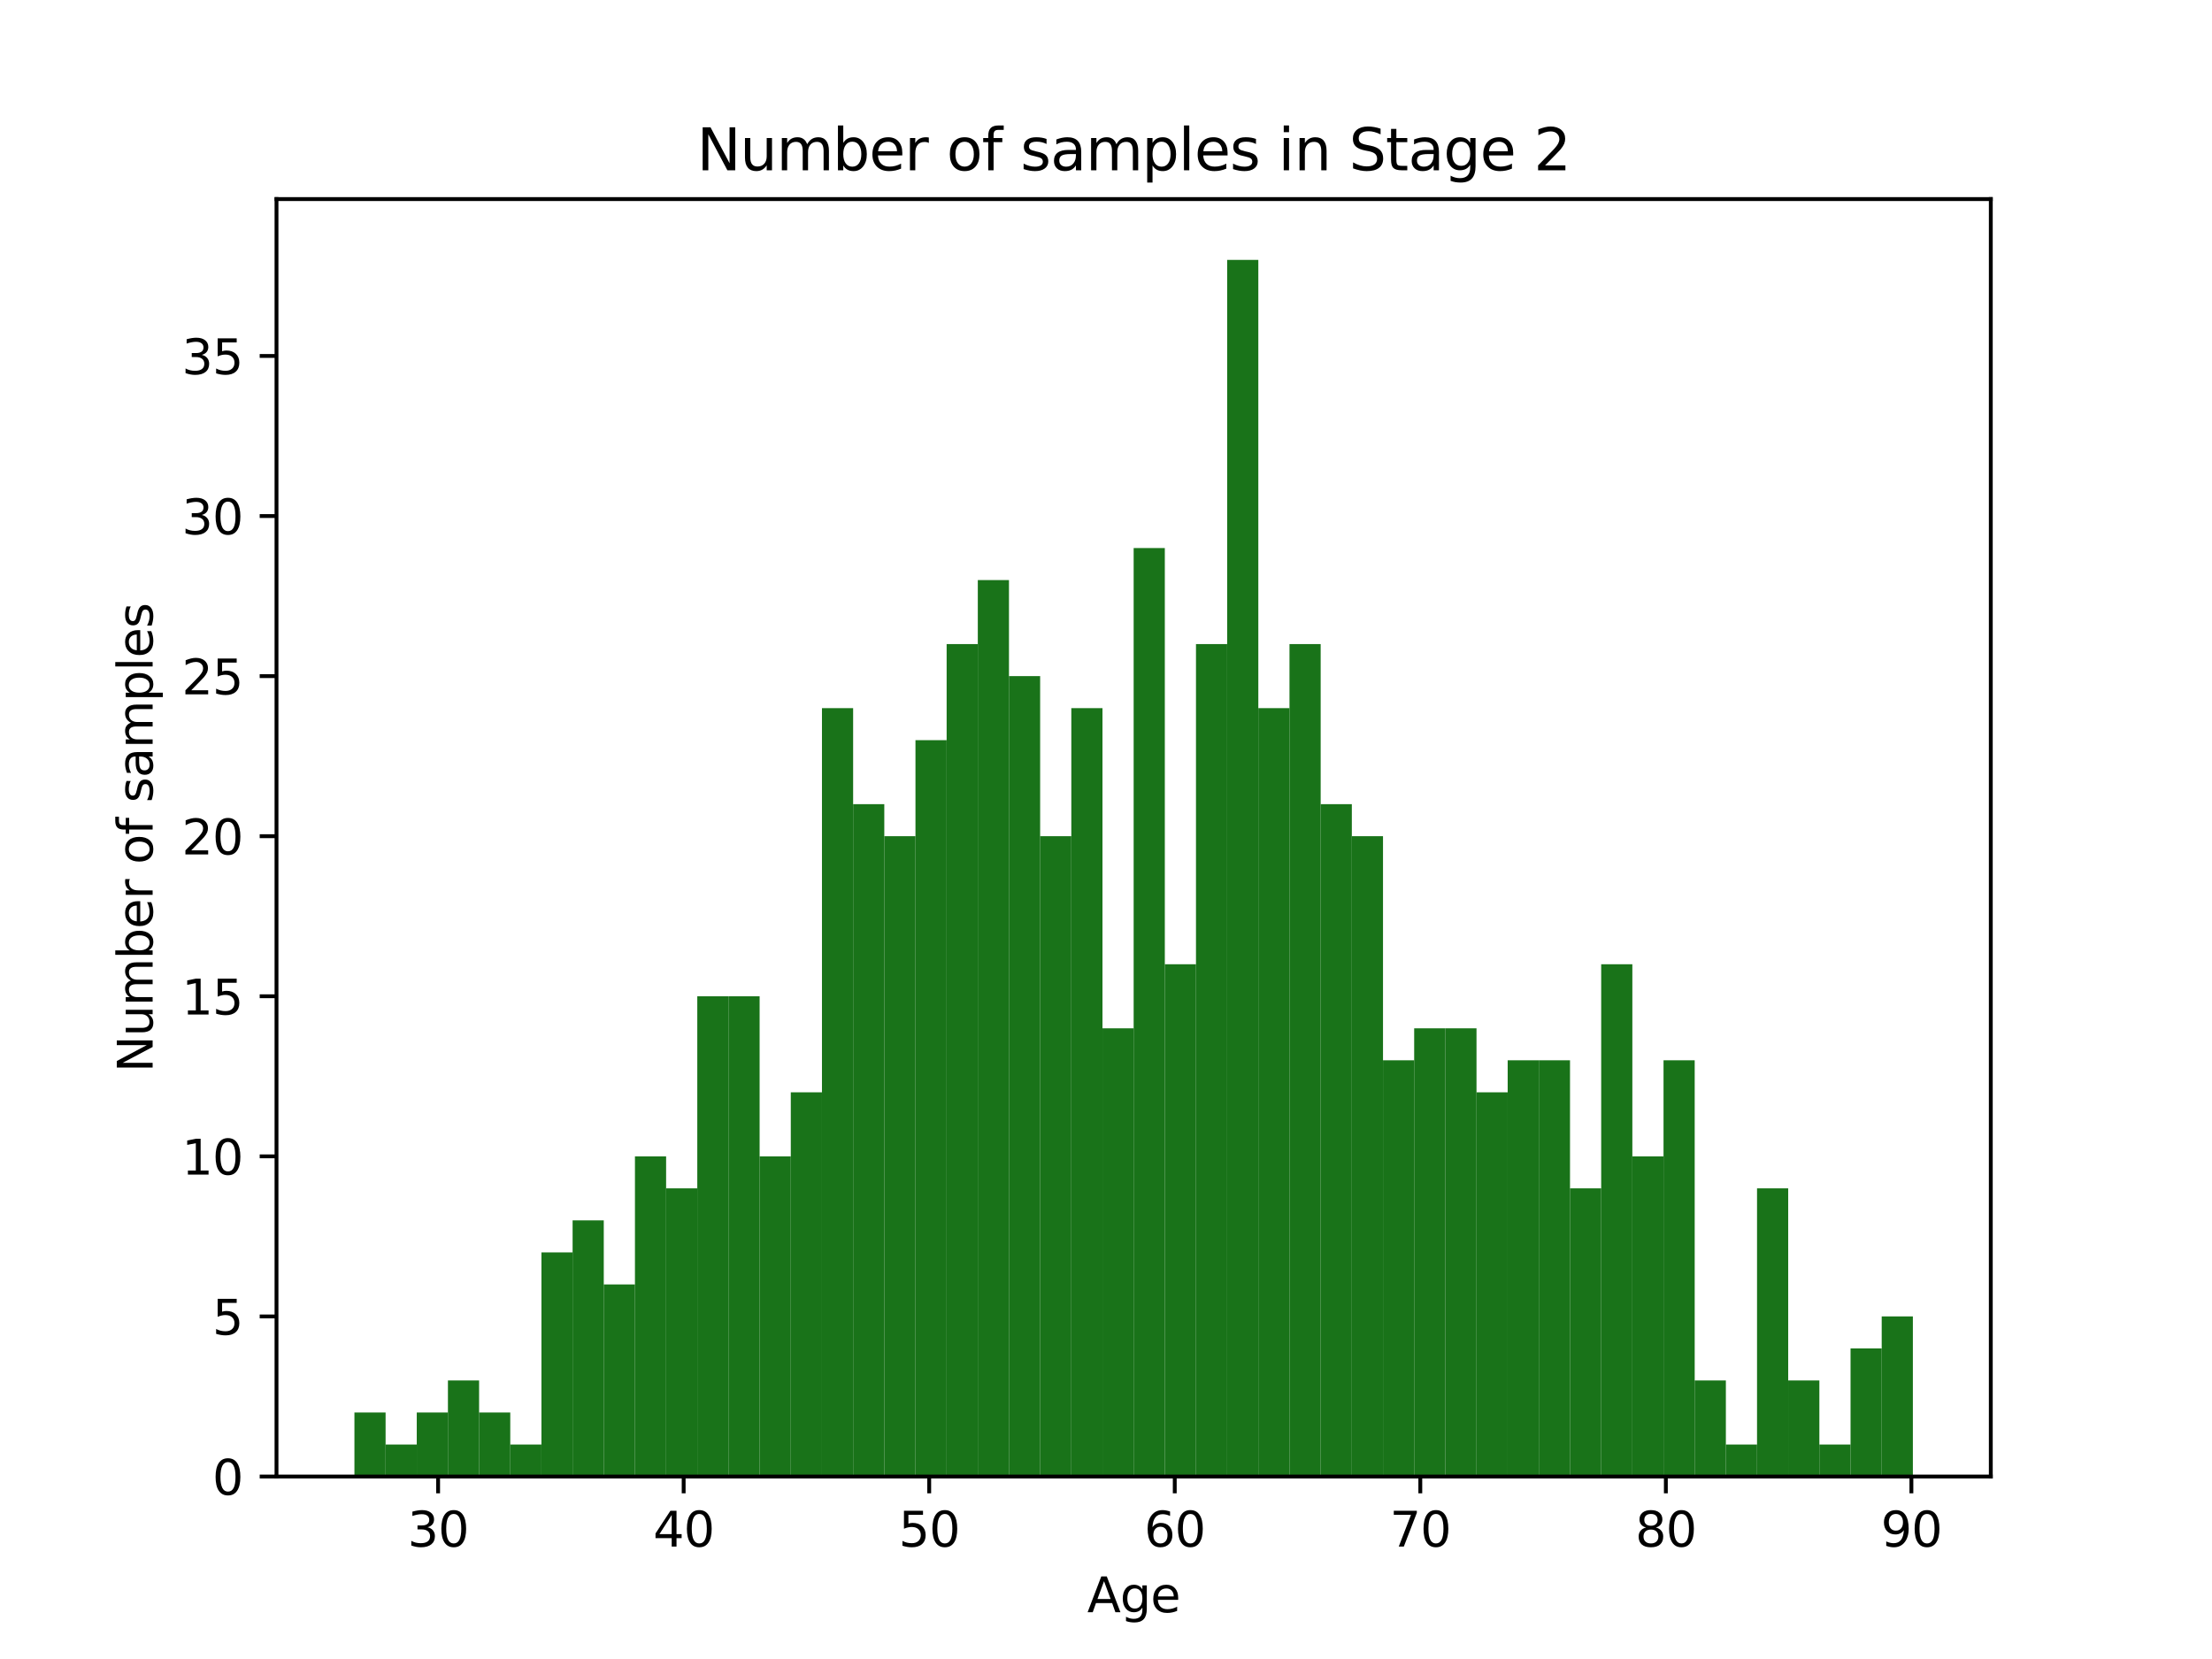 <?xml version="1.0" encoding="utf-8" standalone="no"?>
<!DOCTYPE svg PUBLIC "-//W3C//DTD SVG 1.1//EN"
  "http://www.w3.org/Graphics/SVG/1.1/DTD/svg11.dtd">
<svg height="345.6pt" version="1.1" viewBox="0 0 460.8 345.6" width="460.8pt" xmlns="http://www.w3.org/2000/svg" xmlns:xlink="http://www.w3.org/1999/xlink">
 <defs>
  <style type="text/css">*{stroke-linecap:butt;stroke-linejoin:round;}</style>
 </defs>
 <g id="figure_1">
  <g id="patch_1">
   <path d="M 0 345.6 
L 460.8 345.6 
L 460.8 0 
L 0 0 
z
" style="fill:#ffffff;"/>
  </g>
  <g id="axes_1">
   <g id="patch_2">
    <path d="M 57.6 307.584 
L 414.72 307.584 
L 414.72 41.472 
L 57.6 41.472 
z
" style="fill:#ffffff;"/>
   </g>
   <g id="patch_3">
    <path clip-path="url(#pb1c9661e1d)" d="M 73.833 307.584 
L 80.326 307.584 
L 80.326 294.245 
L 73.833 294.245 
z
" style="fill:#006400;opacity:0.9;"/>
   </g>
   <g id="patch_4">
    <path clip-path="url(#pb1c9661e1d)" d="M 80.326 307.584 
L 86.819 307.584 
L 86.819 300.915 
L 80.326 300.915 
z
" style="fill:#006400;opacity:0.9;"/>
   </g>
   <g id="patch_5">
    <path clip-path="url(#pb1c9661e1d)" d="M 86.819 307.584 
L 93.312 307.584 
L 93.312 294.245 
L 86.819 294.245 
z
" style="fill:#006400;opacity:0.9;"/>
   </g>
   <g id="patch_6">
    <path clip-path="url(#pb1c9661e1d)" d="M 93.312 307.584 
L 99.805 307.584 
L 99.805 287.576 
L 93.312 287.576 
z
" style="fill:#006400;opacity:0.9;"/>
   </g>
   <g id="patch_7">
    <path clip-path="url(#pb1c9661e1d)" d="M 99.805 307.584 
L 106.298 307.584 
L 106.298 294.245 
L 99.805 294.245 
z
" style="fill:#006400;opacity:0.9;"/>
   </g>
   <g id="patch_8">
    <path clip-path="url(#pb1c9661e1d)" d="M 106.298 307.584 
L 112.791 307.584 
L 112.791 300.915 
L 106.298 300.915 
z
" style="fill:#006400;opacity:0.9;"/>
   </g>
   <g id="patch_9">
    <path clip-path="url(#pb1c9661e1d)" d="M 112.791 307.584 
L 119.284 307.584 
L 119.284 260.898 
L 112.791 260.898 
z
" style="fill:#006400;opacity:0.9;"/>
   </g>
   <g id="patch_10">
    <path clip-path="url(#pb1c9661e1d)" d="M 119.284 307.584 
L 125.777 307.584 
L 125.777 254.228 
L 119.284 254.228 
z
" style="fill:#006400;opacity:0.9;"/>
   </g>
   <g id="patch_11">
    <path clip-path="url(#pb1c9661e1d)" d="M 125.777 307.584 
L 132.271 307.584 
L 132.271 267.567 
L 125.777 267.567 
z
" style="fill:#006400;opacity:0.9;"/>
   </g>
   <g id="patch_12">
    <path clip-path="url(#pb1c9661e1d)" d="M 132.271 307.584 
L 138.764 307.584 
L 138.764 240.889 
L 132.271 240.889 
z
" style="fill:#006400;opacity:0.9;"/>
   </g>
   <g id="patch_13">
    <path clip-path="url(#pb1c9661e1d)" d="M 138.764 307.584 
L 145.257 307.584 
L 145.257 247.559 
L 138.764 247.559 
z
" style="fill:#006400;opacity:0.9;"/>
   </g>
   <g id="patch_14">
    <path clip-path="url(#pb1c9661e1d)" d="M 145.257 307.584 
L 151.75 307.584 
L 151.75 207.542 
L 145.257 207.542 
z
" style="fill:#006400;opacity:0.9;"/>
   </g>
   <g id="patch_15">
    <path clip-path="url(#pb1c9661e1d)" d="M 151.75 307.584 
L 158.243 307.584 
L 158.243 207.542 
L 151.75 207.542 
z
" style="fill:#006400;opacity:0.9;"/>
   </g>
   <g id="patch_16">
    <path clip-path="url(#pb1c9661e1d)" d="M 158.243 307.584 
L 164.736 307.584 
L 164.736 240.889 
L 158.243 240.889 
z
" style="fill:#006400;opacity:0.9;"/>
   </g>
   <g id="patch_17">
    <path clip-path="url(#pb1c9661e1d)" d="M 164.736 307.584 
L 171.229 307.584 
L 171.229 227.55 
L 164.736 227.55 
z
" style="fill:#006400;opacity:0.9;"/>
   </g>
   <g id="patch_18">
    <path clip-path="url(#pb1c9661e1d)" d="M 171.229 307.584 
L 177.722 307.584 
L 177.722 147.517 
L 171.229 147.517 
z
" style="fill:#006400;opacity:0.9;"/>
   </g>
   <g id="patch_19">
    <path clip-path="url(#pb1c9661e1d)" d="M 177.722 307.584 
L 184.215 307.584 
L 184.215 167.525 
L 177.722 167.525 
z
" style="fill:#006400;opacity:0.9;"/>
   </g>
   <g id="patch_20">
    <path clip-path="url(#pb1c9661e1d)" d="M 184.215 307.584 
L 190.708 307.584 
L 190.708 174.195 
L 184.215 174.195 
z
" style="fill:#006400;opacity:0.9;"/>
   </g>
   <g id="patch_21">
    <path clip-path="url(#pb1c9661e1d)" d="M 190.708 307.584 
L 197.201 307.584 
L 197.201 154.186 
L 190.708 154.186 
z
" style="fill:#006400;opacity:0.9;"/>
   </g>
   <g id="patch_22">
    <path clip-path="url(#pb1c9661e1d)" d="M 197.201 307.584 
L 203.695 307.584 
L 203.695 134.178 
L 197.201 134.178 
z
" style="fill:#006400;opacity:0.9;"/>
   </g>
   <g id="patch_23">
    <path clip-path="url(#pb1c9661e1d)" d="M 203.695 307.584 
L 210.188 307.584 
L 210.188 120.839 
L 203.695 120.839 
z
" style="fill:#006400;opacity:0.9;"/>
   </g>
   <g id="patch_24">
    <path clip-path="url(#pb1c9661e1d)" d="M 210.188 307.584 
L 216.681 307.584 
L 216.681 140.847 
L 210.188 140.847 
z
" style="fill:#006400;opacity:0.9;"/>
   </g>
   <g id="patch_25">
    <path clip-path="url(#pb1c9661e1d)" d="M 216.681 307.584 
L 223.174 307.584 
L 223.174 174.195 
L 216.681 174.195 
z
" style="fill:#006400;opacity:0.9;"/>
   </g>
   <g id="patch_26">
    <path clip-path="url(#pb1c9661e1d)" d="M 223.174 307.584 
L 229.667 307.584 
L 229.667 147.517 
L 223.174 147.517 
z
" style="fill:#006400;opacity:0.9;"/>
   </g>
   <g id="patch_27">
    <path clip-path="url(#pb1c9661e1d)" d="M 229.667 307.584 
L 236.16 307.584 
L 236.16 214.211 
L 229.667 214.211 
z
" style="fill:#006400;opacity:0.9;"/>
   </g>
   <g id="patch_28">
    <path clip-path="url(#pb1c9661e1d)" d="M 236.16 307.584 
L 242.653 307.584 
L 242.653 114.169 
L 236.16 114.169 
z
" style="fill:#006400;opacity:0.9;"/>
   </g>
   <g id="patch_29">
    <path clip-path="url(#pb1c9661e1d)" d="M 242.653 307.584 
L 249.146 307.584 
L 249.146 200.872 
L 242.653 200.872 
z
" style="fill:#006400;opacity:0.9;"/>
   </g>
   <g id="patch_30">
    <path clip-path="url(#pb1c9661e1d)" d="M 249.146 307.584 
L 255.639 307.584 
L 255.639 134.178 
L 249.146 134.178 
z
" style="fill:#006400;opacity:0.9;"/>
   </g>
   <g id="patch_31">
    <path clip-path="url(#pb1c9661e1d)" d="M 255.639 307.584 
L 262.132 307.584 
L 262.132 54.144 
L 255.639 54.144 
z
" style="fill:#006400;opacity:0.9;"/>
   </g>
   <g id="patch_32">
    <path clip-path="url(#pb1c9661e1d)" d="M 262.132 307.584 
L 268.625 307.584 
L 268.625 147.517 
L 262.132 147.517 
z
" style="fill:#006400;opacity:0.9;"/>
   </g>
   <g id="patch_33">
    <path clip-path="url(#pb1c9661e1d)" d="M 268.625 307.584 
L 275.119 307.584 
L 275.119 134.178 
L 268.625 134.178 
z
" style="fill:#006400;opacity:0.9;"/>
   </g>
   <g id="patch_34">
    <path clip-path="url(#pb1c9661e1d)" d="M 275.119 307.584 
L 281.612 307.584 
L 281.612 167.525 
L 275.119 167.525 
z
" style="fill:#006400;opacity:0.9;"/>
   </g>
   <g id="patch_35">
    <path clip-path="url(#pb1c9661e1d)" d="M 281.612 307.584 
L 288.105 307.584 
L 288.105 174.195 
L 281.612 174.195 
z
" style="fill:#006400;opacity:0.9;"/>
   </g>
   <g id="patch_36">
    <path clip-path="url(#pb1c9661e1d)" d="M 288.105 307.584 
L 294.598 307.584 
L 294.598 220.881 
L 288.105 220.881 
z
" style="fill:#006400;opacity:0.9;"/>
   </g>
   <g id="patch_37">
    <path clip-path="url(#pb1c9661e1d)" d="M 294.598 307.584 
L 301.091 307.584 
L 301.091 214.211 
L 294.598 214.211 
z
" style="fill:#006400;opacity:0.9;"/>
   </g>
   <g id="patch_38">
    <path clip-path="url(#pb1c9661e1d)" d="M 301.091 307.584 
L 307.584 307.584 
L 307.584 214.211 
L 301.091 214.211 
z
" style="fill:#006400;opacity:0.9;"/>
   </g>
   <g id="patch_39">
    <path clip-path="url(#pb1c9661e1d)" d="M 307.584 307.584 
L 314.077 307.584 
L 314.077 227.55 
L 307.584 227.55 
z
" style="fill:#006400;opacity:0.9;"/>
   </g>
   <g id="patch_40">
    <path clip-path="url(#pb1c9661e1d)" d="M 314.077 307.584 
L 320.57 307.584 
L 320.57 220.881 
L 314.077 220.881 
z
" style="fill:#006400;opacity:0.9;"/>
   </g>
   <g id="patch_41">
    <path clip-path="url(#pb1c9661e1d)" d="M 320.57 307.584 
L 327.063 307.584 
L 327.063 220.881 
L 320.57 220.881 
z
" style="fill:#006400;opacity:0.9;"/>
   </g>
   <g id="patch_42">
    <path clip-path="url(#pb1c9661e1d)" d="M 327.063 307.584 
L 333.556 307.584 
L 333.556 247.559 
L 327.063 247.559 
z
" style="fill:#006400;opacity:0.9;"/>
   </g>
   <g id="patch_43">
    <path clip-path="url(#pb1c9661e1d)" d="M 333.556 307.584 
L 340.049 307.584 
L 340.049 200.872 
L 333.556 200.872 
z
" style="fill:#006400;opacity:0.9;"/>
   </g>
   <g id="patch_44">
    <path clip-path="url(#pb1c9661e1d)" d="M 340.049 307.584 
L 346.543 307.584 
L 346.543 240.889 
L 340.049 240.889 
z
" style="fill:#006400;opacity:0.9;"/>
   </g>
   <g id="patch_45">
    <path clip-path="url(#pb1c9661e1d)" d="M 346.543 307.584 
L 353.036 307.584 
L 353.036 220.881 
L 346.543 220.881 
z
" style="fill:#006400;opacity:0.9;"/>
   </g>
   <g id="patch_46">
    <path clip-path="url(#pb1c9661e1d)" d="M 353.036 307.584 
L 359.529 307.584 
L 359.529 287.576 
L 353.036 287.576 
z
" style="fill:#006400;opacity:0.9;"/>
   </g>
   <g id="patch_47">
    <path clip-path="url(#pb1c9661e1d)" d="M 359.529 307.584 
L 366.022 307.584 
L 366.022 300.915 
L 359.529 300.915 
z
" style="fill:#006400;opacity:0.9;"/>
   </g>
   <g id="patch_48">
    <path clip-path="url(#pb1c9661e1d)" d="M 366.022 307.584 
L 372.515 307.584 
L 372.515 247.559 
L 366.022 247.559 
z
" style="fill:#006400;opacity:0.9;"/>
   </g>
   <g id="patch_49">
    <path clip-path="url(#pb1c9661e1d)" d="M 372.515 307.584 
L 379.008 307.584 
L 379.008 287.576 
L 372.515 287.576 
z
" style="fill:#006400;opacity:0.9;"/>
   </g>
   <g id="patch_50">
    <path clip-path="url(#pb1c9661e1d)" d="M 379.008 307.584 
L 385.501 307.584 
L 385.501 300.915 
L 379.008 300.915 
z
" style="fill:#006400;opacity:0.9;"/>
   </g>
   <g id="patch_51">
    <path clip-path="url(#pb1c9661e1d)" d="M 385.501 307.584 
L 391.994 307.584 
L 391.994 280.906 
L 385.501 280.906 
z
" style="fill:#006400;opacity:0.9;"/>
   </g>
   <g id="patch_52">
    <path clip-path="url(#pb1c9661e1d)" d="M 391.994 307.584 
L 398.487 307.584 
L 398.487 274.237 
L 391.994 274.237 
z
" style="fill:#006400;opacity:0.9;"/>
   </g>
   <g id="matplotlib.axis_1">
    <g id="xtick_1">
     <g id="line2d_1">
      <defs>
       <path d="M 0 0 
L 0 3.5 
" id="m24b2b3677f" style="stroke:#000000;stroke-width:0.8;"/>
      </defs>
      <g>
       <use style="stroke:#000000;stroke-width:0.8;" x="91.266" xlink:href="#m24b2b3677f" y="307.584"/>
      </g>
     </g>
     <g id="text_1">
      <!-- 30 -->
      <g transform="translate(84.904 322.182)scale(0.1 -0.1)">
       <defs>
        <path d="M 2597 2516 
Q 3050 2419 3304 2112 
Q 3559 1806 3559 1356 
Q 3559 666 3084 287 
Q 2609 -91 1734 -91 
Q 1441 -91 1130 -33 
Q 819 25 488 141 
L 488 750 
Q 750 597 1062 519 
Q 1375 441 1716 441 
Q 2309 441 2620 675 
Q 2931 909 2931 1356 
Q 2931 1769 2642 2001 
Q 2353 2234 1838 2234 
L 1294 2234 
L 1294 2753 
L 1863 2753 
Q 2328 2753 2575 2939 
Q 2822 3125 2822 3475 
Q 2822 3834 2567 4026 
Q 2313 4219 1838 4219 
Q 1578 4219 1281 4162 
Q 984 4106 628 3988 
L 628 4550 
Q 988 4650 1302 4700 
Q 1616 4750 1894 4750 
Q 2613 4750 3031 4423 
Q 3450 4097 3450 3541 
Q 3450 3153 3228 2886 
Q 3006 2619 2597 2516 
z
" id="DejaVuSans-33" transform="scale(0.016)"/>
        <path d="M 2034 4250 
Q 1547 4250 1301 3770 
Q 1056 3291 1056 2328 
Q 1056 1369 1301 889 
Q 1547 409 2034 409 
Q 2525 409 2770 889 
Q 3016 1369 3016 2328 
Q 3016 3291 2770 3770 
Q 2525 4250 2034 4250 
z
M 2034 4750 
Q 2819 4750 3233 4129 
Q 3647 3509 3647 2328 
Q 3647 1150 3233 529 
Q 2819 -91 2034 -91 
Q 1250 -91 836 529 
Q 422 1150 422 2328 
Q 422 3509 836 4129 
Q 1250 4750 2034 4750 
z
" id="DejaVuSans-30" transform="scale(0.016)"/>
       </defs>
       <use xlink:href="#DejaVuSans-33"/>
       <use x="63.623" xlink:href="#DejaVuSans-30"/>
      </g>
     </g>
    </g>
    <g id="xtick_2">
     <g id="line2d_2">
      <g>
       <use style="stroke:#000000;stroke-width:0.8;" x="142.419" xlink:href="#m24b2b3677f" y="307.584"/>
      </g>
     </g>
     <g id="text_2">
      <!-- 40 -->
      <g transform="translate(136.056 322.182)scale(0.1 -0.1)">
       <defs>
        <path d="M 2419 4116 
L 825 1625 
L 2419 1625 
L 2419 4116 
z
M 2253 4666 
L 3047 4666 
L 3047 1625 
L 3713 1625 
L 3713 1100 
L 3047 1100 
L 3047 0 
L 2419 0 
L 2419 1100 
L 313 1100 
L 313 1709 
L 2253 4666 
z
" id="DejaVuSans-34" transform="scale(0.016)"/>
       </defs>
       <use xlink:href="#DejaVuSans-34"/>
       <use x="63.623" xlink:href="#DejaVuSans-30"/>
      </g>
     </g>
    </g>
    <g id="xtick_3">
     <g id="line2d_3">
      <g>
       <use style="stroke:#000000;stroke-width:0.8;" x="193.571" xlink:href="#m24b2b3677f" y="307.584"/>
      </g>
     </g>
     <g id="text_3">
      <!-- 50 -->
      <g transform="translate(187.208 322.182)scale(0.1 -0.1)">
       <defs>
        <path d="M 691 4666 
L 3169 4666 
L 3169 4134 
L 1269 4134 
L 1269 2991 
Q 1406 3038 1543 3061 
Q 1681 3084 1819 3084 
Q 2600 3084 3056 2656 
Q 3513 2228 3513 1497 
Q 3513 744 3044 326 
Q 2575 -91 1722 -91 
Q 1428 -91 1123 -41 
Q 819 9 494 109 
L 494 744 
Q 775 591 1075 516 
Q 1375 441 1709 441 
Q 2250 441 2565 725 
Q 2881 1009 2881 1497 
Q 2881 1984 2565 2268 
Q 2250 2553 1709 2553 
Q 1456 2553 1204 2497 
Q 953 2441 691 2322 
L 691 4666 
z
" id="DejaVuSans-35" transform="scale(0.016)"/>
       </defs>
       <use xlink:href="#DejaVuSans-35"/>
       <use x="63.623" xlink:href="#DejaVuSans-30"/>
      </g>
     </g>
    </g>
    <g id="xtick_4">
     <g id="line2d_4">
      <g>
       <use style="stroke:#000000;stroke-width:0.8;" x="244.723" xlink:href="#m24b2b3677f" y="307.584"/>
      </g>
     </g>
     <g id="text_4">
      <!-- 60 -->
      <g transform="translate(238.36 322.182)scale(0.1 -0.1)">
       <defs>
        <path d="M 2113 2584 
Q 1688 2584 1439 2293 
Q 1191 2003 1191 1497 
Q 1191 994 1439 701 
Q 1688 409 2113 409 
Q 2538 409 2786 701 
Q 3034 994 3034 1497 
Q 3034 2003 2786 2293 
Q 2538 2584 2113 2584 
z
M 3366 4563 
L 3366 3988 
Q 3128 4100 2886 4159 
Q 2644 4219 2406 4219 
Q 1781 4219 1451 3797 
Q 1122 3375 1075 2522 
Q 1259 2794 1537 2939 
Q 1816 3084 2150 3084 
Q 2853 3084 3261 2657 
Q 3669 2231 3669 1497 
Q 3669 778 3244 343 
Q 2819 -91 2113 -91 
Q 1303 -91 875 529 
Q 447 1150 447 2328 
Q 447 3434 972 4092 
Q 1497 4750 2381 4750 
Q 2619 4750 2861 4703 
Q 3103 4656 3366 4563 
z
" id="DejaVuSans-36" transform="scale(0.016)"/>
       </defs>
       <use xlink:href="#DejaVuSans-36"/>
       <use x="63.623" xlink:href="#DejaVuSans-30"/>
      </g>
     </g>
    </g>
    <g id="xtick_5">
     <g id="line2d_5">
      <g>
       <use style="stroke:#000000;stroke-width:0.8;" x="295.875" xlink:href="#m24b2b3677f" y="307.584"/>
      </g>
     </g>
     <g id="text_5">
      <!-- 70 -->
      <g transform="translate(289.512 322.182)scale(0.1 -0.1)">
       <defs>
        <path d="M 525 4666 
L 3525 4666 
L 3525 4397 
L 1831 0 
L 1172 0 
L 2766 4134 
L 525 4134 
L 525 4666 
z
" id="DejaVuSans-37" transform="scale(0.016)"/>
       </defs>
       <use xlink:href="#DejaVuSans-37"/>
       <use x="63.623" xlink:href="#DejaVuSans-30"/>
      </g>
     </g>
    </g>
    <g id="xtick_6">
     <g id="line2d_6">
      <g>
       <use style="stroke:#000000;stroke-width:0.8;" x="347.027" xlink:href="#m24b2b3677f" y="307.584"/>
      </g>
     </g>
     <g id="text_6">
      <!-- 80 -->
      <g transform="translate(340.664 322.182)scale(0.1 -0.1)">
       <defs>
        <path d="M 2034 2216 
Q 1584 2216 1326 1975 
Q 1069 1734 1069 1313 
Q 1069 891 1326 650 
Q 1584 409 2034 409 
Q 2484 409 2743 651 
Q 3003 894 3003 1313 
Q 3003 1734 2745 1975 
Q 2488 2216 2034 2216 
z
M 1403 2484 
Q 997 2584 770 2862 
Q 544 3141 544 3541 
Q 544 4100 942 4425 
Q 1341 4750 2034 4750 
Q 2731 4750 3128 4425 
Q 3525 4100 3525 3541 
Q 3525 3141 3298 2862 
Q 3072 2584 2669 2484 
Q 3125 2378 3379 2068 
Q 3634 1759 3634 1313 
Q 3634 634 3220 271 
Q 2806 -91 2034 -91 
Q 1263 -91 848 271 
Q 434 634 434 1313 
Q 434 1759 690 2068 
Q 947 2378 1403 2484 
z
M 1172 3481 
Q 1172 3119 1398 2916 
Q 1625 2713 2034 2713 
Q 2441 2713 2670 2916 
Q 2900 3119 2900 3481 
Q 2900 3844 2670 4047 
Q 2441 4250 2034 4250 
Q 1625 4250 1398 4047 
Q 1172 3844 1172 3481 
z
" id="DejaVuSans-38" transform="scale(0.016)"/>
       </defs>
       <use xlink:href="#DejaVuSans-38"/>
       <use x="63.623" xlink:href="#DejaVuSans-30"/>
      </g>
     </g>
    </g>
    <g id="xtick_7">
     <g id="line2d_7">
      <g>
       <use style="stroke:#000000;stroke-width:0.8;" x="398.179" xlink:href="#m24b2b3677f" y="307.584"/>
      </g>
     </g>
     <g id="text_7">
      <!-- 90 -->
      <g transform="translate(391.816 322.182)scale(0.1 -0.1)">
       <defs>
        <path d="M 703 97 
L 703 672 
Q 941 559 1184 500 
Q 1428 441 1663 441 
Q 2288 441 2617 861 
Q 2947 1281 2994 2138 
Q 2813 1869 2534 1725 
Q 2256 1581 1919 1581 
Q 1219 1581 811 2004 
Q 403 2428 403 3163 
Q 403 3881 828 4315 
Q 1253 4750 1959 4750 
Q 2769 4750 3195 4129 
Q 3622 3509 3622 2328 
Q 3622 1225 3098 567 
Q 2575 -91 1691 -91 
Q 1453 -91 1209 -44 
Q 966 3 703 97 
z
M 1959 2075 
Q 2384 2075 2632 2365 
Q 2881 2656 2881 3163 
Q 2881 3666 2632 3958 
Q 2384 4250 1959 4250 
Q 1534 4250 1286 3958 
Q 1038 3666 1038 3163 
Q 1038 2656 1286 2365 
Q 1534 2075 1959 2075 
z
" id="DejaVuSans-39" transform="scale(0.016)"/>
       </defs>
       <use xlink:href="#DejaVuSans-39"/>
       <use x="63.623" xlink:href="#DejaVuSans-30"/>
      </g>
     </g>
    </g>
    <g id="text_8">
     <!-- Age -->
     <g transform="translate(226.489 335.861)scale(0.1 -0.1)">
      <defs>
       <path d="M 2188 4044 
L 1331 1722 
L 3047 1722 
L 2188 4044 
z
M 1831 4666 
L 2547 4666 
L 4325 0 
L 3669 0 
L 3244 1197 
L 1141 1197 
L 716 0 
L 50 0 
L 1831 4666 
z
" id="DejaVuSans-41" transform="scale(0.016)"/>
       <path d="M 2906 1791 
Q 2906 2416 2648 2759 
Q 2391 3103 1925 3103 
Q 1463 3103 1205 2759 
Q 947 2416 947 1791 
Q 947 1169 1205 825 
Q 1463 481 1925 481 
Q 2391 481 2648 825 
Q 2906 1169 2906 1791 
z
M 3481 434 
Q 3481 -459 3084 -895 
Q 2688 -1331 1869 -1331 
Q 1566 -1331 1297 -1286 
Q 1028 -1241 775 -1147 
L 775 -588 
Q 1028 -725 1275 -790 
Q 1522 -856 1778 -856 
Q 2344 -856 2625 -561 
Q 2906 -266 2906 331 
L 2906 616 
Q 2728 306 2450 153 
Q 2172 0 1784 0 
Q 1141 0 747 490 
Q 353 981 353 1791 
Q 353 2603 747 3093 
Q 1141 3584 1784 3584 
Q 2172 3584 2450 3431 
Q 2728 3278 2906 2969 
L 2906 3500 
L 3481 3500 
L 3481 434 
z
" id="DejaVuSans-67" transform="scale(0.016)"/>
       <path d="M 3597 1894 
L 3597 1613 
L 953 1613 
Q 991 1019 1311 708 
Q 1631 397 2203 397 
Q 2534 397 2845 478 
Q 3156 559 3463 722 
L 3463 178 
Q 3153 47 2828 -22 
Q 2503 -91 2169 -91 
Q 1331 -91 842 396 
Q 353 884 353 1716 
Q 353 2575 817 3079 
Q 1281 3584 2069 3584 
Q 2775 3584 3186 3129 
Q 3597 2675 3597 1894 
z
M 3022 2063 
Q 3016 2534 2758 2815 
Q 2500 3097 2075 3097 
Q 1594 3097 1305 2825 
Q 1016 2553 972 2059 
L 3022 2063 
z
" id="DejaVuSans-65" transform="scale(0.016)"/>
      </defs>
      <use xlink:href="#DejaVuSans-41"/>
      <use x="68.408" xlink:href="#DejaVuSans-67"/>
      <use x="131.885" xlink:href="#DejaVuSans-65"/>
     </g>
    </g>
   </g>
   <g id="matplotlib.axis_2">
    <g id="ytick_1">
     <g id="line2d_8">
      <defs>
       <path d="M 0 0 
L -3.5 0 
" id="m36c170d778" style="stroke:#000000;stroke-width:0.8;"/>
      </defs>
      <g>
       <use style="stroke:#000000;stroke-width:0.8;" x="57.6" xlink:href="#m36c170d778" y="307.584"/>
      </g>
     </g>
     <g id="text_9">
      <!-- 0 -->
      <g transform="translate(44.237 311.383)scale(0.1 -0.1)">
       <use xlink:href="#DejaVuSans-30"/>
      </g>
     </g>
    </g>
    <g id="ytick_2">
     <g id="line2d_9">
      <g>
       <use style="stroke:#000000;stroke-width:0.8;" x="57.6" xlink:href="#m36c170d778" y="274.237"/>
      </g>
     </g>
     <g id="text_10">
      <!-- 5 -->
      <g transform="translate(44.237 278.036)scale(0.1 -0.1)">
       <use xlink:href="#DejaVuSans-35"/>
      </g>
     </g>
    </g>
    <g id="ytick_3">
     <g id="line2d_10">
      <g>
       <use style="stroke:#000000;stroke-width:0.8;" x="57.6" xlink:href="#m36c170d778" y="240.889"/>
      </g>
     </g>
     <g id="text_11">
      <!-- 10 -->
      <g transform="translate(37.875 244.688)scale(0.1 -0.1)">
       <defs>
        <path d="M 794 531 
L 1825 531 
L 1825 4091 
L 703 3866 
L 703 4441 
L 1819 4666 
L 2450 4666 
L 2450 531 
L 3481 531 
L 3481 0 
L 794 0 
L 794 531 
z
" id="DejaVuSans-31" transform="scale(0.016)"/>
       </defs>
       <use xlink:href="#DejaVuSans-31"/>
       <use x="63.623" xlink:href="#DejaVuSans-30"/>
      </g>
     </g>
    </g>
    <g id="ytick_4">
     <g id="line2d_11">
      <g>
       <use style="stroke:#000000;stroke-width:0.8;" x="57.6" xlink:href="#m36c170d778" y="207.542"/>
      </g>
     </g>
     <g id="text_12">
      <!-- 15 -->
      <g transform="translate(37.875 211.341)scale(0.1 -0.1)">
       <use xlink:href="#DejaVuSans-31"/>
       <use x="63.623" xlink:href="#DejaVuSans-35"/>
      </g>
     </g>
    </g>
    <g id="ytick_5">
     <g id="line2d_12">
      <g>
       <use style="stroke:#000000;stroke-width:0.8;" x="57.6" xlink:href="#m36c170d778" y="174.195"/>
      </g>
     </g>
     <g id="text_13">
      <!-- 20 -->
      <g transform="translate(37.875 177.994)scale(0.1 -0.1)">
       <defs>
        <path d="M 1228 531 
L 3431 531 
L 3431 0 
L 469 0 
L 469 531 
Q 828 903 1448 1529 
Q 2069 2156 2228 2338 
Q 2531 2678 2651 2914 
Q 2772 3150 2772 3378 
Q 2772 3750 2511 3984 
Q 2250 4219 1831 4219 
Q 1534 4219 1204 4116 
Q 875 4013 500 3803 
L 500 4441 
Q 881 4594 1212 4672 
Q 1544 4750 1819 4750 
Q 2544 4750 2975 4387 
Q 3406 4025 3406 3419 
Q 3406 3131 3298 2873 
Q 3191 2616 2906 2266 
Q 2828 2175 2409 1742 
Q 1991 1309 1228 531 
z
" id="DejaVuSans-32" transform="scale(0.016)"/>
       </defs>
       <use xlink:href="#DejaVuSans-32"/>
       <use x="63.623" xlink:href="#DejaVuSans-30"/>
      </g>
     </g>
    </g>
    <g id="ytick_6">
     <g id="line2d_13">
      <g>
       <use style="stroke:#000000;stroke-width:0.8;" x="57.6" xlink:href="#m36c170d778" y="140.847"/>
      </g>
     </g>
     <g id="text_14">
      <!-- 25 -->
      <g transform="translate(37.875 144.646)scale(0.1 -0.1)">
       <use xlink:href="#DejaVuSans-32"/>
       <use x="63.623" xlink:href="#DejaVuSans-35"/>
      </g>
     </g>
    </g>
    <g id="ytick_7">
     <g id="line2d_14">
      <g>
       <use style="stroke:#000000;stroke-width:0.8;" x="57.6" xlink:href="#m36c170d778" y="107.5"/>
      </g>
     </g>
     <g id="text_15">
      <!-- 30 -->
      <g transform="translate(37.875 111.299)scale(0.1 -0.1)">
       <use xlink:href="#DejaVuSans-33"/>
       <use x="63.623" xlink:href="#DejaVuSans-30"/>
      </g>
     </g>
    </g>
    <g id="ytick_8">
     <g id="line2d_15">
      <g>
       <use style="stroke:#000000;stroke-width:0.8;" x="57.6" xlink:href="#m36c170d778" y="74.152"/>
      </g>
     </g>
     <g id="text_16">
      <!-- 35 -->
      <g transform="translate(37.875 77.952)scale(0.1 -0.1)">
       <use xlink:href="#DejaVuSans-33"/>
       <use x="63.623" xlink:href="#DejaVuSans-35"/>
      </g>
     </g>
    </g>
    <g id="text_17">
     <!-- Number of samples -->
     <g transform="translate(31.795 223.395)rotate(-90)scale(0.1 -0.1)">
      <defs>
       <path d="M 628 4666 
L 1478 4666 
L 3547 763 
L 3547 4666 
L 4159 4666 
L 4159 0 
L 3309 0 
L 1241 3903 
L 1241 0 
L 628 0 
L 628 4666 
z
" id="DejaVuSans-4e" transform="scale(0.016)"/>
       <path d="M 544 1381 
L 544 3500 
L 1119 3500 
L 1119 1403 
Q 1119 906 1312 657 
Q 1506 409 1894 409 
Q 2359 409 2629 706 
Q 2900 1003 2900 1516 
L 2900 3500 
L 3475 3500 
L 3475 0 
L 2900 0 
L 2900 538 
Q 2691 219 2414 64 
Q 2138 -91 1772 -91 
Q 1169 -91 856 284 
Q 544 659 544 1381 
z
M 1991 3584 
L 1991 3584 
z
" id="DejaVuSans-75" transform="scale(0.016)"/>
       <path d="M 3328 2828 
Q 3544 3216 3844 3400 
Q 4144 3584 4550 3584 
Q 5097 3584 5394 3201 
Q 5691 2819 5691 2113 
L 5691 0 
L 5113 0 
L 5113 2094 
Q 5113 2597 4934 2840 
Q 4756 3084 4391 3084 
Q 3944 3084 3684 2787 
Q 3425 2491 3425 1978 
L 3425 0 
L 2847 0 
L 2847 2094 
Q 2847 2600 2669 2842 
Q 2491 3084 2119 3084 
Q 1678 3084 1418 2786 
Q 1159 2488 1159 1978 
L 1159 0 
L 581 0 
L 581 3500 
L 1159 3500 
L 1159 2956 
Q 1356 3278 1631 3431 
Q 1906 3584 2284 3584 
Q 2666 3584 2933 3390 
Q 3200 3197 3328 2828 
z
" id="DejaVuSans-6d" transform="scale(0.016)"/>
       <path d="M 3116 1747 
Q 3116 2381 2855 2742 
Q 2594 3103 2138 3103 
Q 1681 3103 1420 2742 
Q 1159 2381 1159 1747 
Q 1159 1113 1420 752 
Q 1681 391 2138 391 
Q 2594 391 2855 752 
Q 3116 1113 3116 1747 
z
M 1159 2969 
Q 1341 3281 1617 3432 
Q 1894 3584 2278 3584 
Q 2916 3584 3314 3078 
Q 3713 2572 3713 1747 
Q 3713 922 3314 415 
Q 2916 -91 2278 -91 
Q 1894 -91 1617 61 
Q 1341 213 1159 525 
L 1159 0 
L 581 0 
L 581 4863 
L 1159 4863 
L 1159 2969 
z
" id="DejaVuSans-62" transform="scale(0.016)"/>
       <path d="M 2631 2963 
Q 2534 3019 2420 3045 
Q 2306 3072 2169 3072 
Q 1681 3072 1420 2755 
Q 1159 2438 1159 1844 
L 1159 0 
L 581 0 
L 581 3500 
L 1159 3500 
L 1159 2956 
Q 1341 3275 1631 3429 
Q 1922 3584 2338 3584 
Q 2397 3584 2469 3576 
Q 2541 3569 2628 3553 
L 2631 2963 
z
" id="DejaVuSans-72" transform="scale(0.016)"/>
       <path id="DejaVuSans-20" transform="scale(0.016)"/>
       <path d="M 1959 3097 
Q 1497 3097 1228 2736 
Q 959 2375 959 1747 
Q 959 1119 1226 758 
Q 1494 397 1959 397 
Q 2419 397 2687 759 
Q 2956 1122 2956 1747 
Q 2956 2369 2687 2733 
Q 2419 3097 1959 3097 
z
M 1959 3584 
Q 2709 3584 3137 3096 
Q 3566 2609 3566 1747 
Q 3566 888 3137 398 
Q 2709 -91 1959 -91 
Q 1206 -91 779 398 
Q 353 888 353 1747 
Q 353 2609 779 3096 
Q 1206 3584 1959 3584 
z
" id="DejaVuSans-6f" transform="scale(0.016)"/>
       <path d="M 2375 4863 
L 2375 4384 
L 1825 4384 
Q 1516 4384 1395 4259 
Q 1275 4134 1275 3809 
L 1275 3500 
L 2222 3500 
L 2222 3053 
L 1275 3053 
L 1275 0 
L 697 0 
L 697 3053 
L 147 3053 
L 147 3500 
L 697 3500 
L 697 3744 
Q 697 4328 969 4595 
Q 1241 4863 1831 4863 
L 2375 4863 
z
" id="DejaVuSans-66" transform="scale(0.016)"/>
       <path d="M 2834 3397 
L 2834 2853 
Q 2591 2978 2328 3040 
Q 2066 3103 1784 3103 
Q 1356 3103 1142 2972 
Q 928 2841 928 2578 
Q 928 2378 1081 2264 
Q 1234 2150 1697 2047 
L 1894 2003 
Q 2506 1872 2764 1633 
Q 3022 1394 3022 966 
Q 3022 478 2636 193 
Q 2250 -91 1575 -91 
Q 1294 -91 989 -36 
Q 684 19 347 128 
L 347 722 
Q 666 556 975 473 
Q 1284 391 1588 391 
Q 1994 391 2212 530 
Q 2431 669 2431 922 
Q 2431 1156 2273 1281 
Q 2116 1406 1581 1522 
L 1381 1569 
Q 847 1681 609 1914 
Q 372 2147 372 2553 
Q 372 3047 722 3315 
Q 1072 3584 1716 3584 
Q 2034 3584 2315 3537 
Q 2597 3491 2834 3397 
z
" id="DejaVuSans-73" transform="scale(0.016)"/>
       <path d="M 2194 1759 
Q 1497 1759 1228 1600 
Q 959 1441 959 1056 
Q 959 750 1161 570 
Q 1363 391 1709 391 
Q 2188 391 2477 730 
Q 2766 1069 2766 1631 
L 2766 1759 
L 2194 1759 
z
M 3341 1997 
L 3341 0 
L 2766 0 
L 2766 531 
Q 2569 213 2275 61 
Q 1981 -91 1556 -91 
Q 1019 -91 701 211 
Q 384 513 384 1019 
Q 384 1609 779 1909 
Q 1175 2209 1959 2209 
L 2766 2209 
L 2766 2266 
Q 2766 2663 2505 2880 
Q 2244 3097 1772 3097 
Q 1472 3097 1187 3025 
Q 903 2953 641 2809 
L 641 3341 
Q 956 3463 1253 3523 
Q 1550 3584 1831 3584 
Q 2591 3584 2966 3190 
Q 3341 2797 3341 1997 
z
" id="DejaVuSans-61" transform="scale(0.016)"/>
       <path d="M 1159 525 
L 1159 -1331 
L 581 -1331 
L 581 3500 
L 1159 3500 
L 1159 2969 
Q 1341 3281 1617 3432 
Q 1894 3584 2278 3584 
Q 2916 3584 3314 3078 
Q 3713 2572 3713 1747 
Q 3713 922 3314 415 
Q 2916 -91 2278 -91 
Q 1894 -91 1617 61 
Q 1341 213 1159 525 
z
M 3116 1747 
Q 3116 2381 2855 2742 
Q 2594 3103 2138 3103 
Q 1681 3103 1420 2742 
Q 1159 2381 1159 1747 
Q 1159 1113 1420 752 
Q 1681 391 2138 391 
Q 2594 391 2855 752 
Q 3116 1113 3116 1747 
z
" id="DejaVuSans-70" transform="scale(0.016)"/>
       <path d="M 603 4863 
L 1178 4863 
L 1178 0 
L 603 0 
L 603 4863 
z
" id="DejaVuSans-6c" transform="scale(0.016)"/>
      </defs>
      <use xlink:href="#DejaVuSans-4e"/>
      <use x="74.805" xlink:href="#DejaVuSans-75"/>
      <use x="138.184" xlink:href="#DejaVuSans-6d"/>
      <use x="235.596" xlink:href="#DejaVuSans-62"/>
      <use x="299.072" xlink:href="#DejaVuSans-65"/>
      <use x="360.596" xlink:href="#DejaVuSans-72"/>
      <use x="401.709" xlink:href="#DejaVuSans-20"/>
      <use x="433.496" xlink:href="#DejaVuSans-6f"/>
      <use x="494.678" xlink:href="#DejaVuSans-66"/>
      <use x="529.883" xlink:href="#DejaVuSans-20"/>
      <use x="561.67" xlink:href="#DejaVuSans-73"/>
      <use x="613.77" xlink:href="#DejaVuSans-61"/>
      <use x="675.049" xlink:href="#DejaVuSans-6d"/>
      <use x="772.461" xlink:href="#DejaVuSans-70"/>
      <use x="835.938" xlink:href="#DejaVuSans-6c"/>
      <use x="863.721" xlink:href="#DejaVuSans-65"/>
      <use x="925.244" xlink:href="#DejaVuSans-73"/>
     </g>
    </g>
   </g>
   <g id="patch_53">
    <path d="M 57.6 307.584 
L 57.6 41.472 
" style="fill:none;stroke:#000000;stroke-linecap:square;stroke-linejoin:miter;stroke-width:0.8;"/>
   </g>
   <g id="patch_54">
    <path d="M 414.72 307.584 
L 414.72 41.472 
" style="fill:none;stroke:#000000;stroke-linecap:square;stroke-linejoin:miter;stroke-width:0.8;"/>
   </g>
   <g id="patch_55">
    <path d="M 57.6 307.584 
L 414.72 307.584 
" style="fill:none;stroke:#000000;stroke-linecap:square;stroke-linejoin:miter;stroke-width:0.8;"/>
   </g>
   <g id="patch_56">
    <path d="M 57.6 41.472 
L 414.72 41.472 
" style="fill:none;stroke:#000000;stroke-linecap:square;stroke-linejoin:miter;stroke-width:0.8;"/>
   </g>
   <g id="text_18">
    <!-- Number of samples in Stage 2 -->
    <g transform="translate(145.173 35.472)scale(0.12 -0.12)">
     <defs>
      <path d="M 603 3500 
L 1178 3500 
L 1178 0 
L 603 0 
L 603 3500 
z
M 603 4863 
L 1178 4863 
L 1178 4134 
L 603 4134 
L 603 4863 
z
" id="DejaVuSans-69" transform="scale(0.016)"/>
      <path d="M 3513 2113 
L 3513 0 
L 2938 0 
L 2938 2094 
Q 2938 2591 2744 2837 
Q 2550 3084 2163 3084 
Q 1697 3084 1428 2787 
Q 1159 2491 1159 1978 
L 1159 0 
L 581 0 
L 581 3500 
L 1159 3500 
L 1159 2956 
Q 1366 3272 1645 3428 
Q 1925 3584 2291 3584 
Q 2894 3584 3203 3211 
Q 3513 2838 3513 2113 
z
" id="DejaVuSans-6e" transform="scale(0.016)"/>
      <path d="M 3425 4513 
L 3425 3897 
Q 3066 4069 2747 4153 
Q 2428 4238 2131 4238 
Q 1616 4238 1336 4038 
Q 1056 3838 1056 3469 
Q 1056 3159 1242 3001 
Q 1428 2844 1947 2747 
L 2328 2669 
Q 3034 2534 3370 2195 
Q 3706 1856 3706 1288 
Q 3706 609 3251 259 
Q 2797 -91 1919 -91 
Q 1588 -91 1214 -16 
Q 841 59 441 206 
L 441 856 
Q 825 641 1194 531 
Q 1563 422 1919 422 
Q 2459 422 2753 634 
Q 3047 847 3047 1241 
Q 3047 1584 2836 1778 
Q 2625 1972 2144 2069 
L 1759 2144 
Q 1053 2284 737 2584 
Q 422 2884 422 3419 
Q 422 4038 858 4394 
Q 1294 4750 2059 4750 
Q 2388 4750 2728 4690 
Q 3069 4631 3425 4513 
z
" id="DejaVuSans-53" transform="scale(0.016)"/>
      <path d="M 1172 4494 
L 1172 3500 
L 2356 3500 
L 2356 3053 
L 1172 3053 
L 1172 1153 
Q 1172 725 1289 603 
Q 1406 481 1766 481 
L 2356 481 
L 2356 0 
L 1766 0 
Q 1100 0 847 248 
Q 594 497 594 1153 
L 594 3053 
L 172 3053 
L 172 3500 
L 594 3500 
L 594 4494 
L 1172 4494 
z
" id="DejaVuSans-74" transform="scale(0.016)"/>
     </defs>
     <use xlink:href="#DejaVuSans-4e"/>
     <use x="74.805" xlink:href="#DejaVuSans-75"/>
     <use x="138.184" xlink:href="#DejaVuSans-6d"/>
     <use x="235.596" xlink:href="#DejaVuSans-62"/>
     <use x="299.072" xlink:href="#DejaVuSans-65"/>
     <use x="360.596" xlink:href="#DejaVuSans-72"/>
     <use x="401.709" xlink:href="#DejaVuSans-20"/>
     <use x="433.496" xlink:href="#DejaVuSans-6f"/>
     <use x="494.678" xlink:href="#DejaVuSans-66"/>
     <use x="529.883" xlink:href="#DejaVuSans-20"/>
     <use x="561.67" xlink:href="#DejaVuSans-73"/>
     <use x="613.77" xlink:href="#DejaVuSans-61"/>
     <use x="675.049" xlink:href="#DejaVuSans-6d"/>
     <use x="772.461" xlink:href="#DejaVuSans-70"/>
     <use x="835.938" xlink:href="#DejaVuSans-6c"/>
     <use x="863.721" xlink:href="#DejaVuSans-65"/>
     <use x="925.244" xlink:href="#DejaVuSans-73"/>
     <use x="977.344" xlink:href="#DejaVuSans-20"/>
     <use x="1009.131" xlink:href="#DejaVuSans-69"/>
     <use x="1036.914" xlink:href="#DejaVuSans-6e"/>
     <use x="1100.293" xlink:href="#DejaVuSans-20"/>
     <use x="1132.08" xlink:href="#DejaVuSans-53"/>
     <use x="1195.557" xlink:href="#DejaVuSans-74"/>
     <use x="1234.766" xlink:href="#DejaVuSans-61"/>
     <use x="1296.045" xlink:href="#DejaVuSans-67"/>
     <use x="1359.521" xlink:href="#DejaVuSans-65"/>
     <use x="1421.045" xlink:href="#DejaVuSans-20"/>
     <use x="1452.832" xlink:href="#DejaVuSans-32"/>
    </g>
   </g>
  </g>
 </g>
 <defs>
  <clipPath id="pb1c9661e1d">
   <rect height="266.112" width="357.12" x="57.6" y="41.472"/>
  </clipPath>
 </defs>
</svg>
